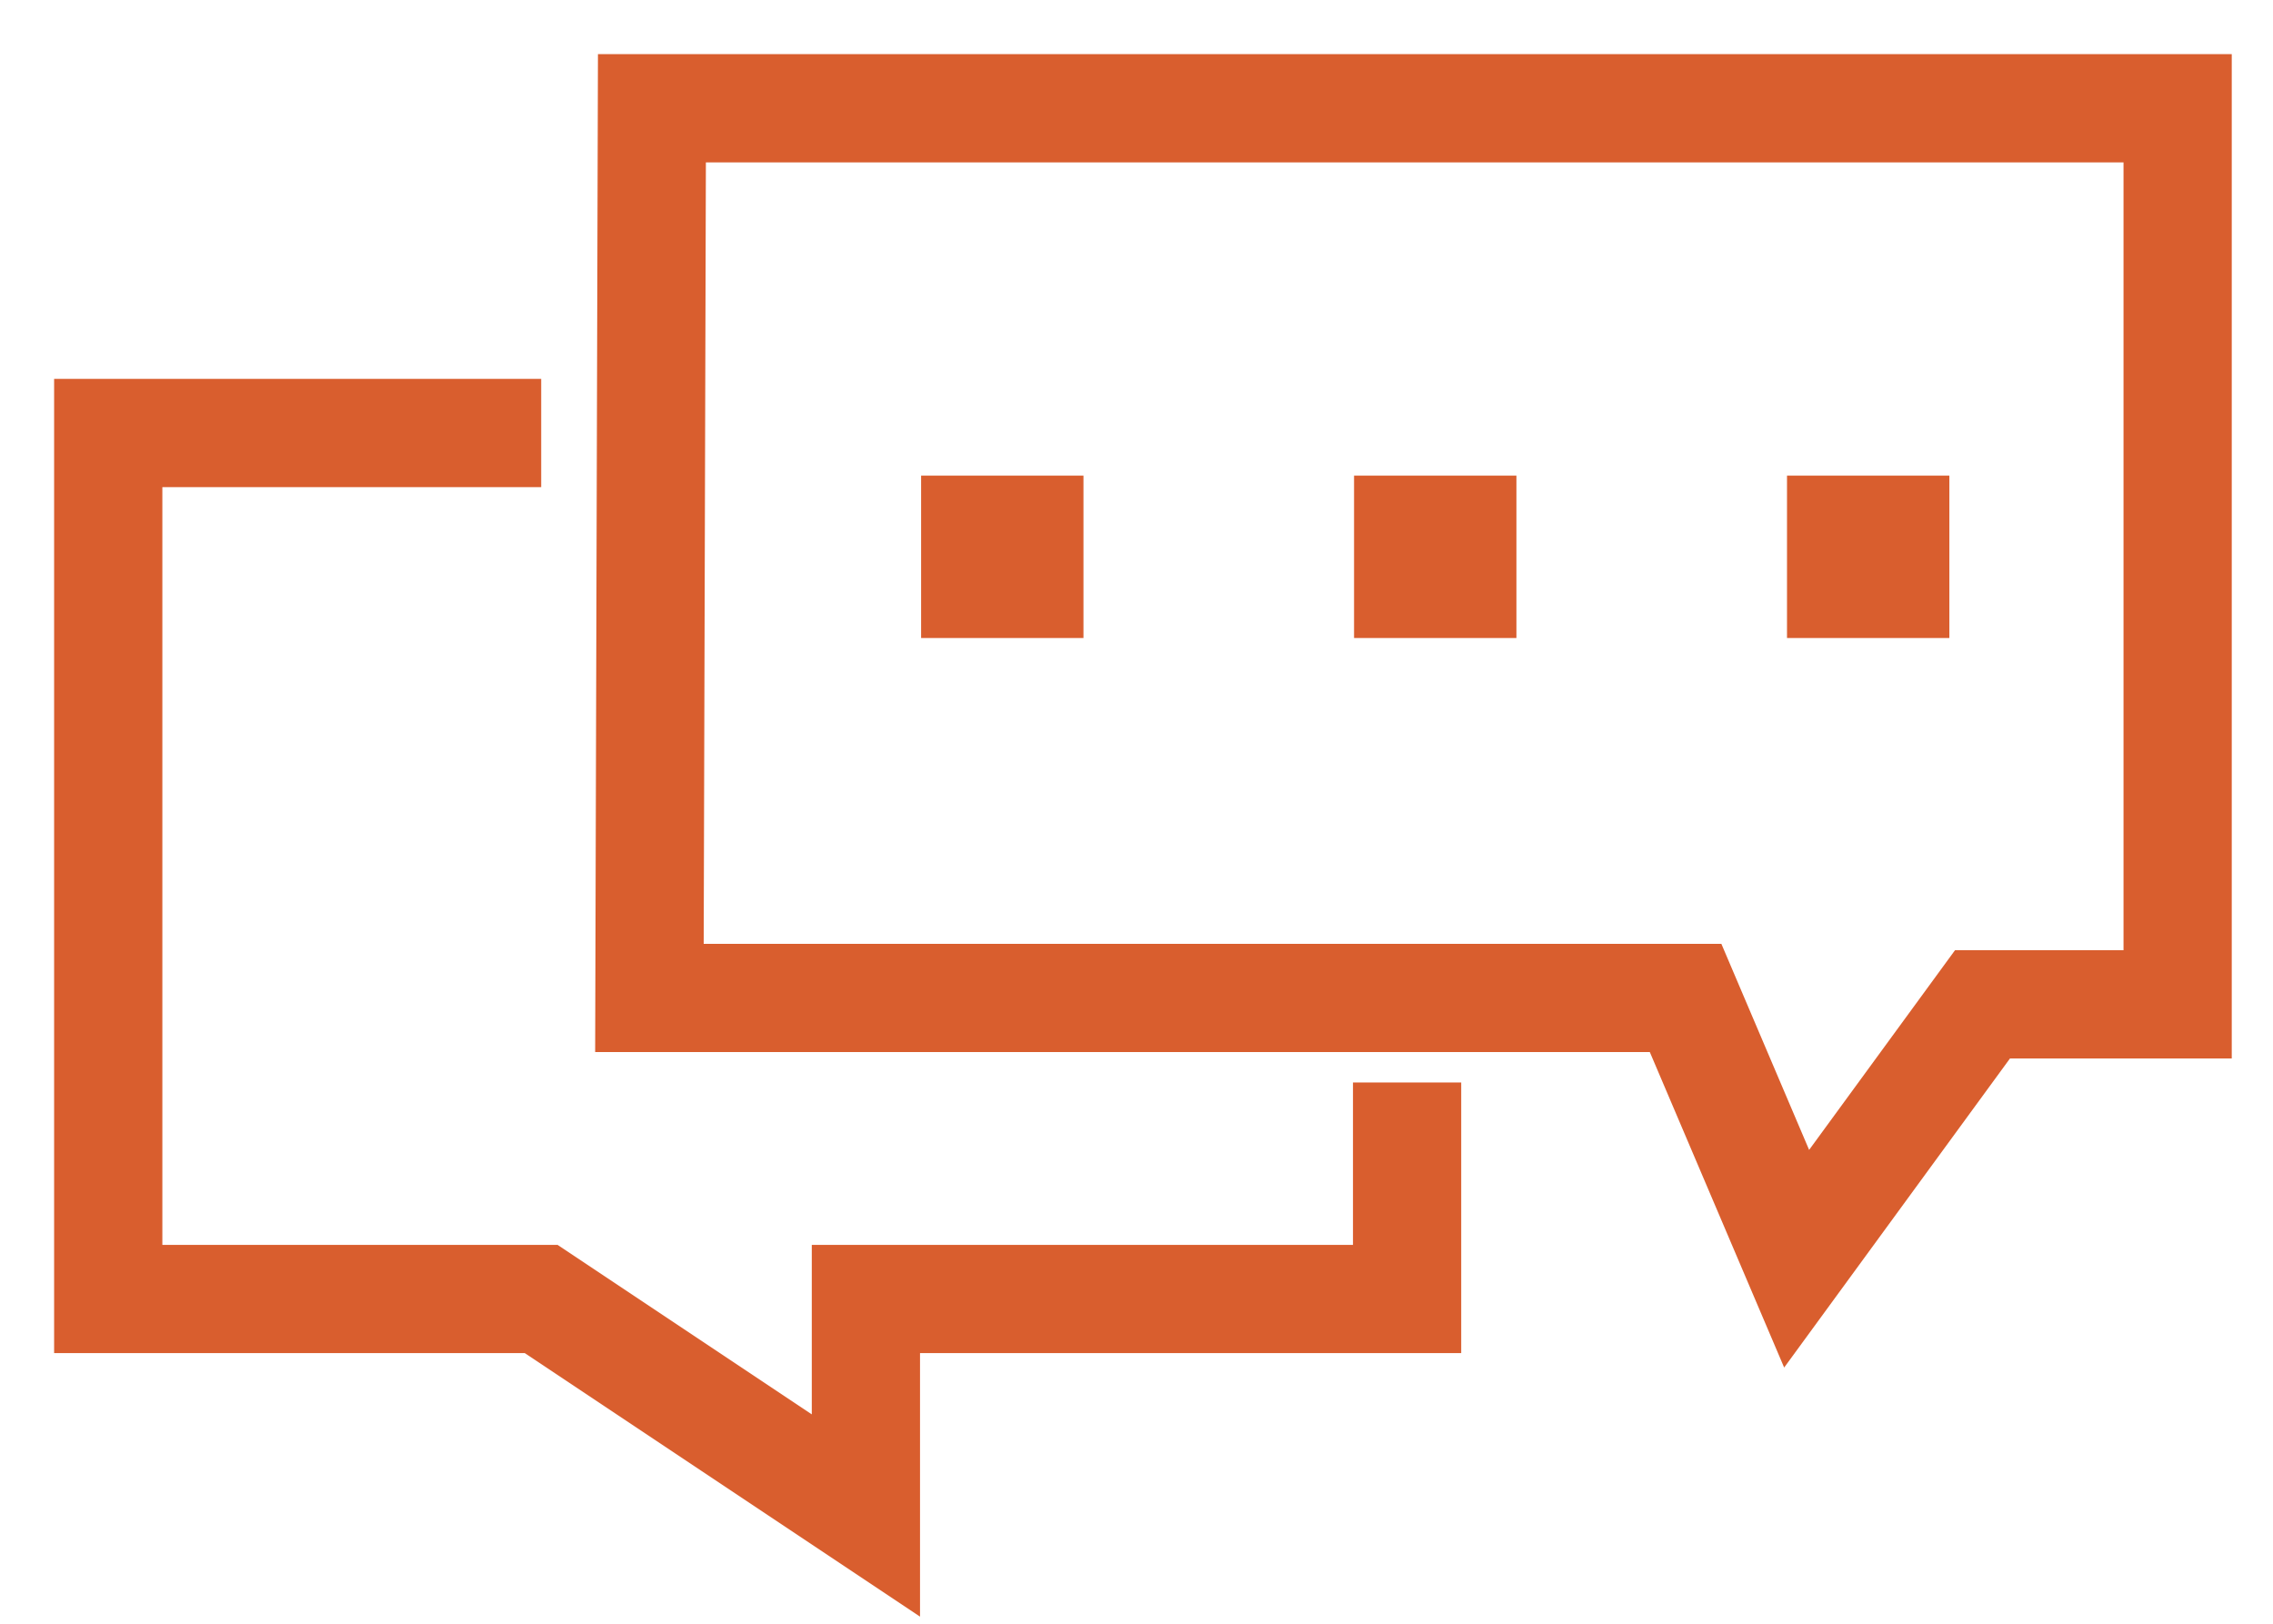 <?xml version="1.0" encoding="UTF-8" standalone="no"?>
<svg width="21px" height="15px" viewBox="0 0 21 15" version="1.1" xmlns="http://www.w3.org/2000/svg" xmlns:xlink="http://www.w3.org/1999/xlink">
    <!-- Generator: Sketch 44 (41411) - http://www.bohemiancoding.com/sketch -->
    <title>icon_Groups_bottom left</title>
    <desc>Created with Sketch.</desc>
    <defs></defs>
    <g id="YCH-WORKS" stroke="none" stroke-width="1" fill="none" fill-rule="evenodd">
        <g id="Studio_USER-ID" transform="translate(-3918, -976)">
            <g id="Profile_Edit-Profile" transform="translate(3873, 212)">
                <g id="icons_btm" transform="translate(46, 763)">
                    <g id="icon_Groups_bottom-left" transform="translate(0, 2)">
                        <g>
                            <polygon id="Path-26" stroke="#D95E2E" points="5.023 0 19.119 0 19.119 8.278 17.316 8.278 15.599 10.628 14.573 8.219 5 8.219"></polygon>
                            <polyline id="Path-25" stroke="#D95E2E" points="4 3 0 3 0 11 4 11 7 13 7 11 12 11 12 9"></polyline>
                            <g id="points" transform="translate(7.51, 3.394)" fill="#D95E2E">
                                <rect id="Rectangle-31" x="0" y="0" width="1.5" height="1.5"></rect>
                                <rect id="Rectangle-31" x="4" y="0" width="1.5" height="1.5"></rect>
                                <rect id="Rectangle-31" x="8" y="0" width="1.5" height="1.5"></rect>
                            </g>
                        </g>
                    </g>
                </g>
            </g>
        </g>
    </g>
</svg>